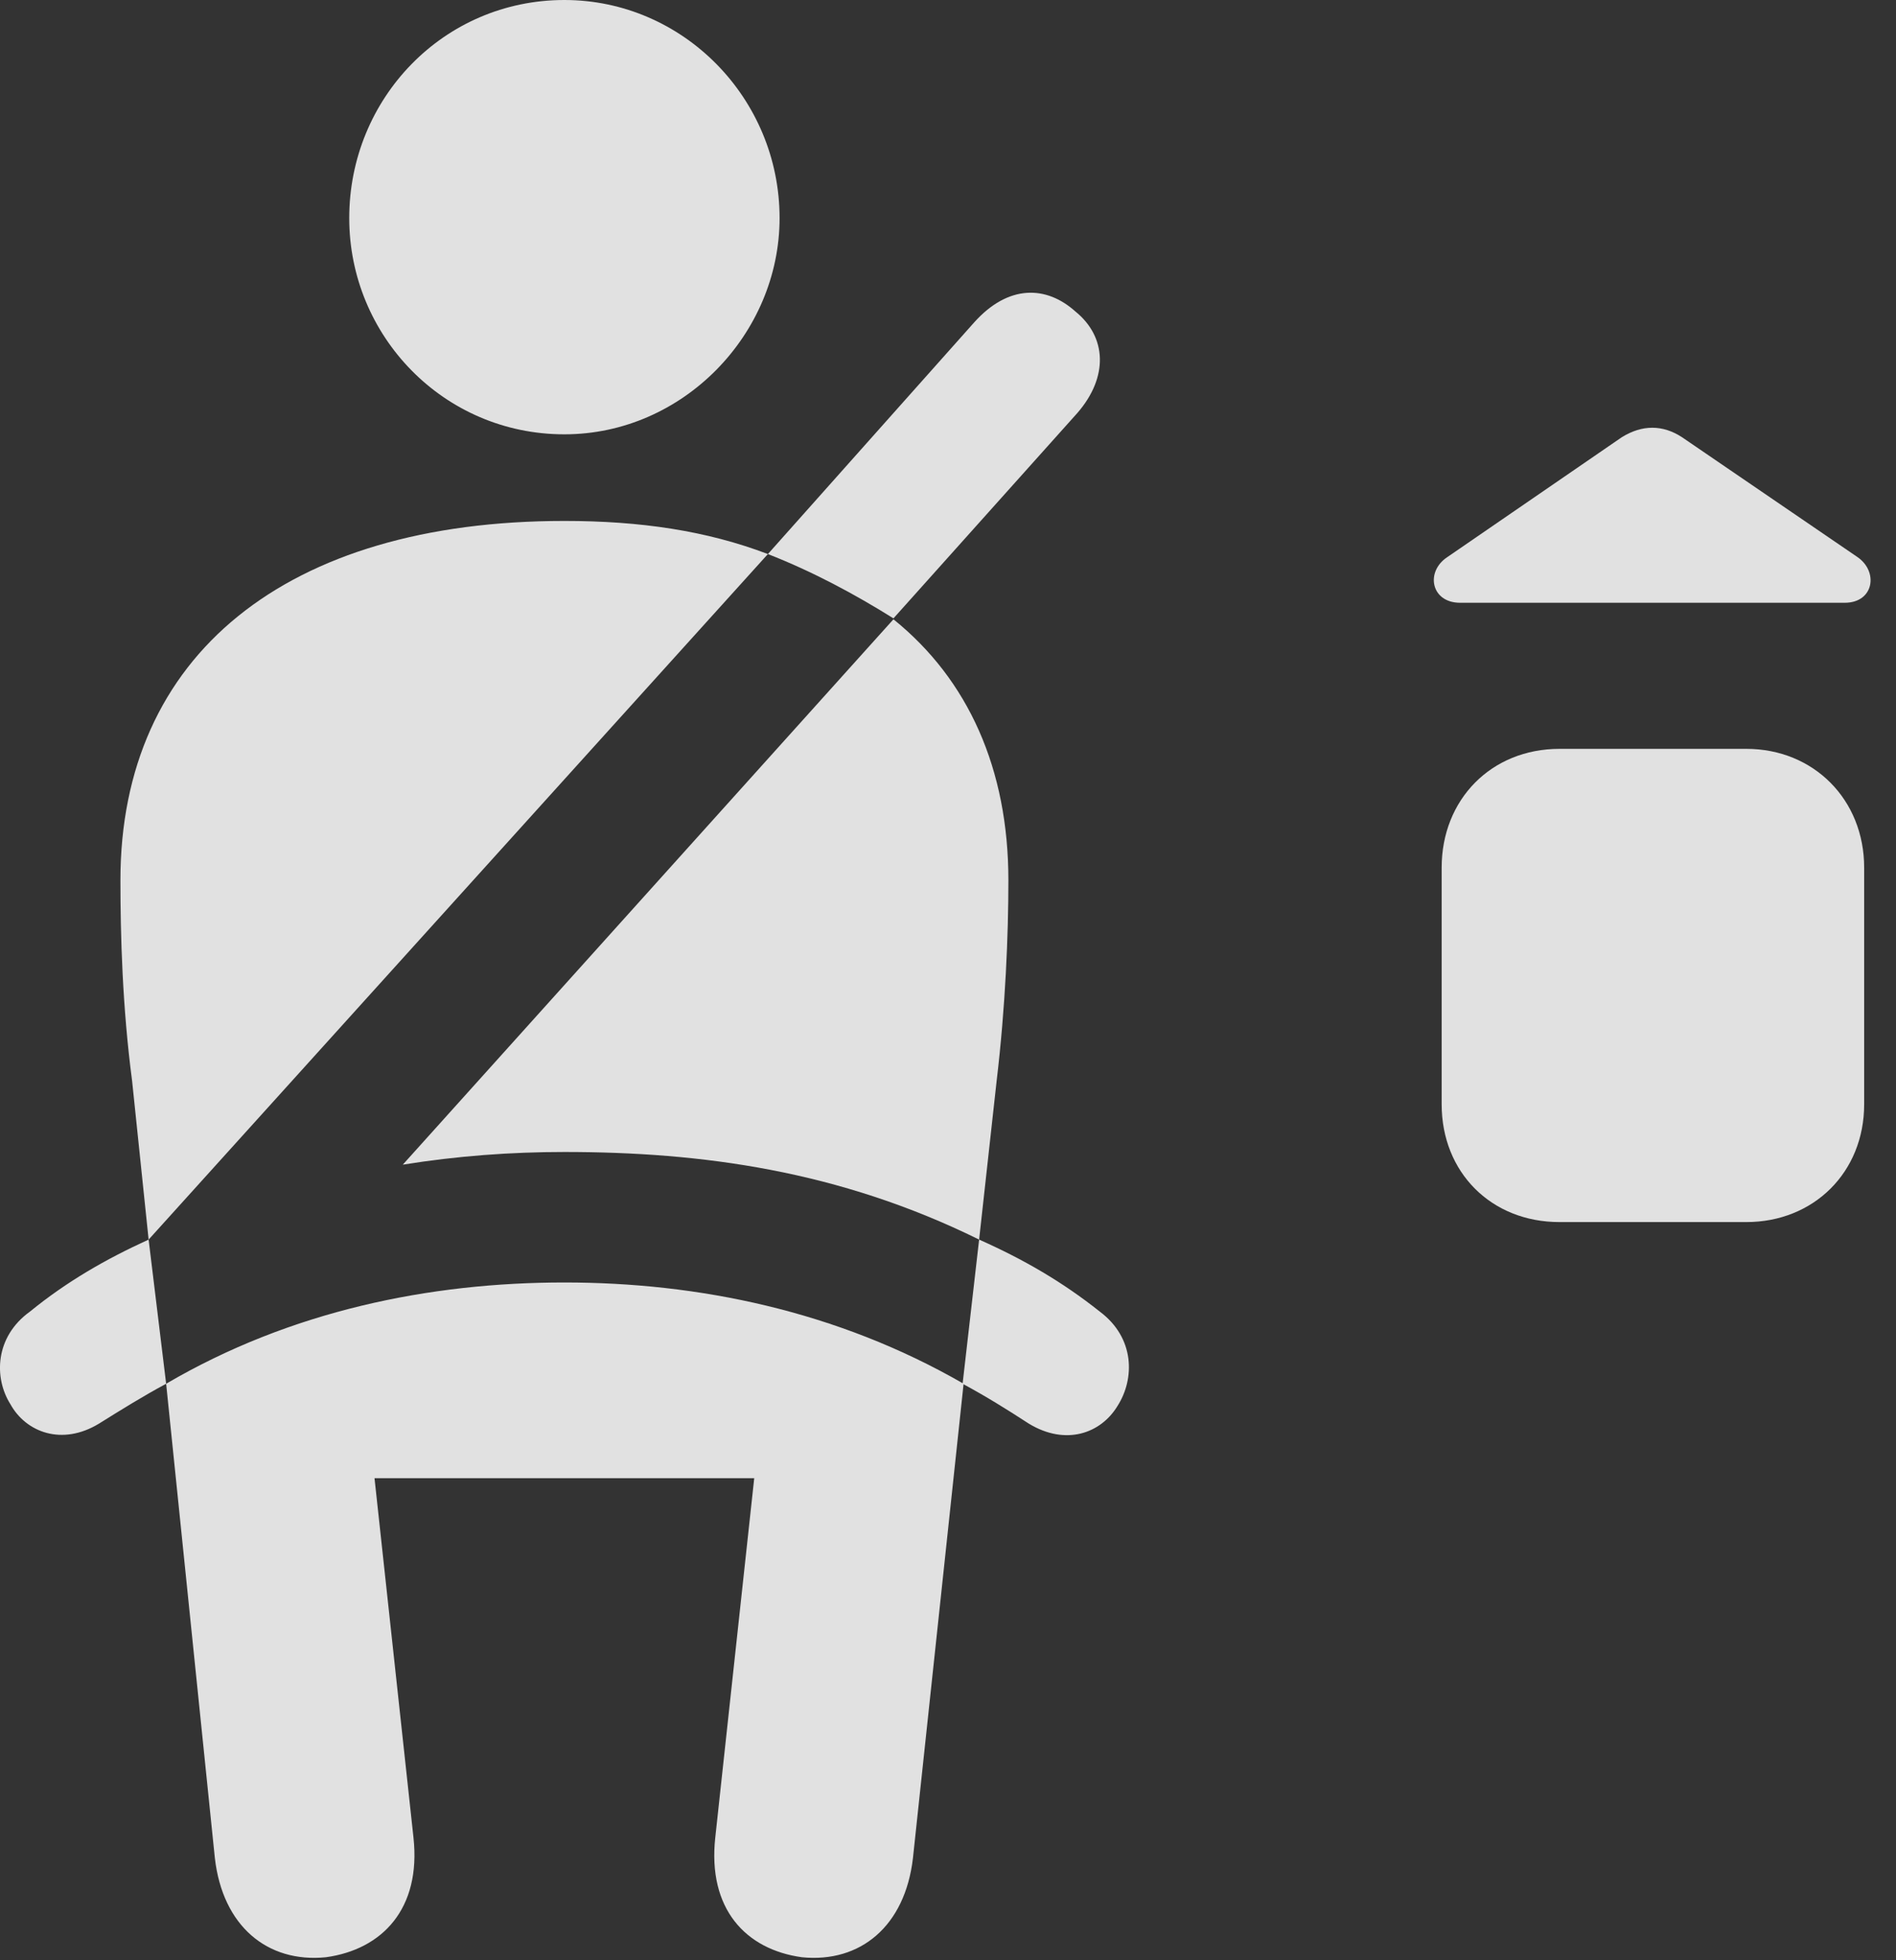 <?xml version="1.0" encoding="UTF-8"?>
<!--Generator: Apple Native CoreSVG 326-->
<!DOCTYPE svg
PUBLIC "-//W3C//DTD SVG 1.1//EN"
       "http://www.w3.org/Graphics/SVG/1.1/DTD/svg11.dtd">
<svg version="1.1" xmlns="http://www.w3.org/2000/svg" xmlns:xlink="http://www.w3.org/1999/xlink" viewBox="0 0 26.624 27.521">
 <rect x="0" y="0" width="26.624" height="27.521" fill="#333333" stroke="none"/>
 <g>
  <rect height="27.521" opacity="0" width="26.624" x="0" y="0"/>
  <path d="M20.244 12.182L20.244 15.504C20.244 16.461 20.941 17.158 21.898 17.158L24.523 17.158C25.466 17.158 26.177 16.461 26.177 15.504L26.177 12.182C26.177 11.225 25.466 10.514 24.523 10.514L21.898 10.514C20.941 10.514 20.244 11.225 20.244 12.182ZM20.503 8.463L25.904 8.463C26.314 8.463 26.382 8.025 26.081 7.82L23.62 6.139C23.347 5.961 23.06 5.961 22.773 6.139L20.326 7.82C20.011 8.025 20.093 8.463 20.503 8.463Z" fill="white" fill-opacity="0.85"/>
  <path d="M7.925 6.098C9.593 6.098 10.947 4.689 10.947 3.062C10.947 1.381 9.593 0 7.925 0C6.23 0 4.904 1.381 4.904 3.062C4.904 4.717 6.23 6.098 7.925 6.098ZM2.087 17.404L10.783 7.779C9.921 7.451 8.992 7.314 7.925 7.314C4.015 7.314 1.691 9.201 1.691 12.359C1.691 13.125 1.718 14.137 1.855 15.176ZM13.749 17.404L13.995 15.176C14.119 14.137 14.16 13.125 14.16 12.359C14.16 10.801 13.599 9.543 12.546 8.695L5.656 16.352C6.421 16.229 7.173 16.174 7.925 16.174C9.853 16.174 11.781 16.434 13.749 17.404ZM4.576 27.48C5.369 27.371 5.915 26.797 5.806 25.799L5.259 20.754L10.591 20.754L10.044 25.799C9.935 26.797 10.468 27.371 11.261 27.48C12.082 27.562 12.71 27.043 12.82 26.086L13.531 19.428C11.753 18.402 9.798 18.006 7.925 18.006C6.038 18.006 4.083 18.402 2.333 19.428L3.017 26.086C3.126 27.043 3.755 27.562 4.576 27.48ZM12.546 8.682L15.13 5.797C15.568 5.291 15.54 4.73 15.103 4.375C14.693 4.006 14.16 3.992 13.681 4.525L10.783 7.779C11.412 8.025 11.999 8.34 12.546 8.682ZM0.419 18.416C-0.073 18.771-0.087 19.346 0.146 19.715C0.365 20.111 0.871 20.303 1.39 19.988C1.718 19.783 2.005 19.605 2.333 19.428L2.087 17.404C1.486 17.678 0.939 17.992 0.419 18.416ZM15.445 18.416C14.912 17.992 14.365 17.678 13.749 17.404L13.517 19.428C13.845 19.605 14.132 19.783 14.447 19.988C14.966 20.303 15.458 20.125 15.691 19.742C15.937 19.359 15.937 18.785 15.445 18.416Z" fill="white" fill-opacity="0.85"/>
 </g>
</svg>
